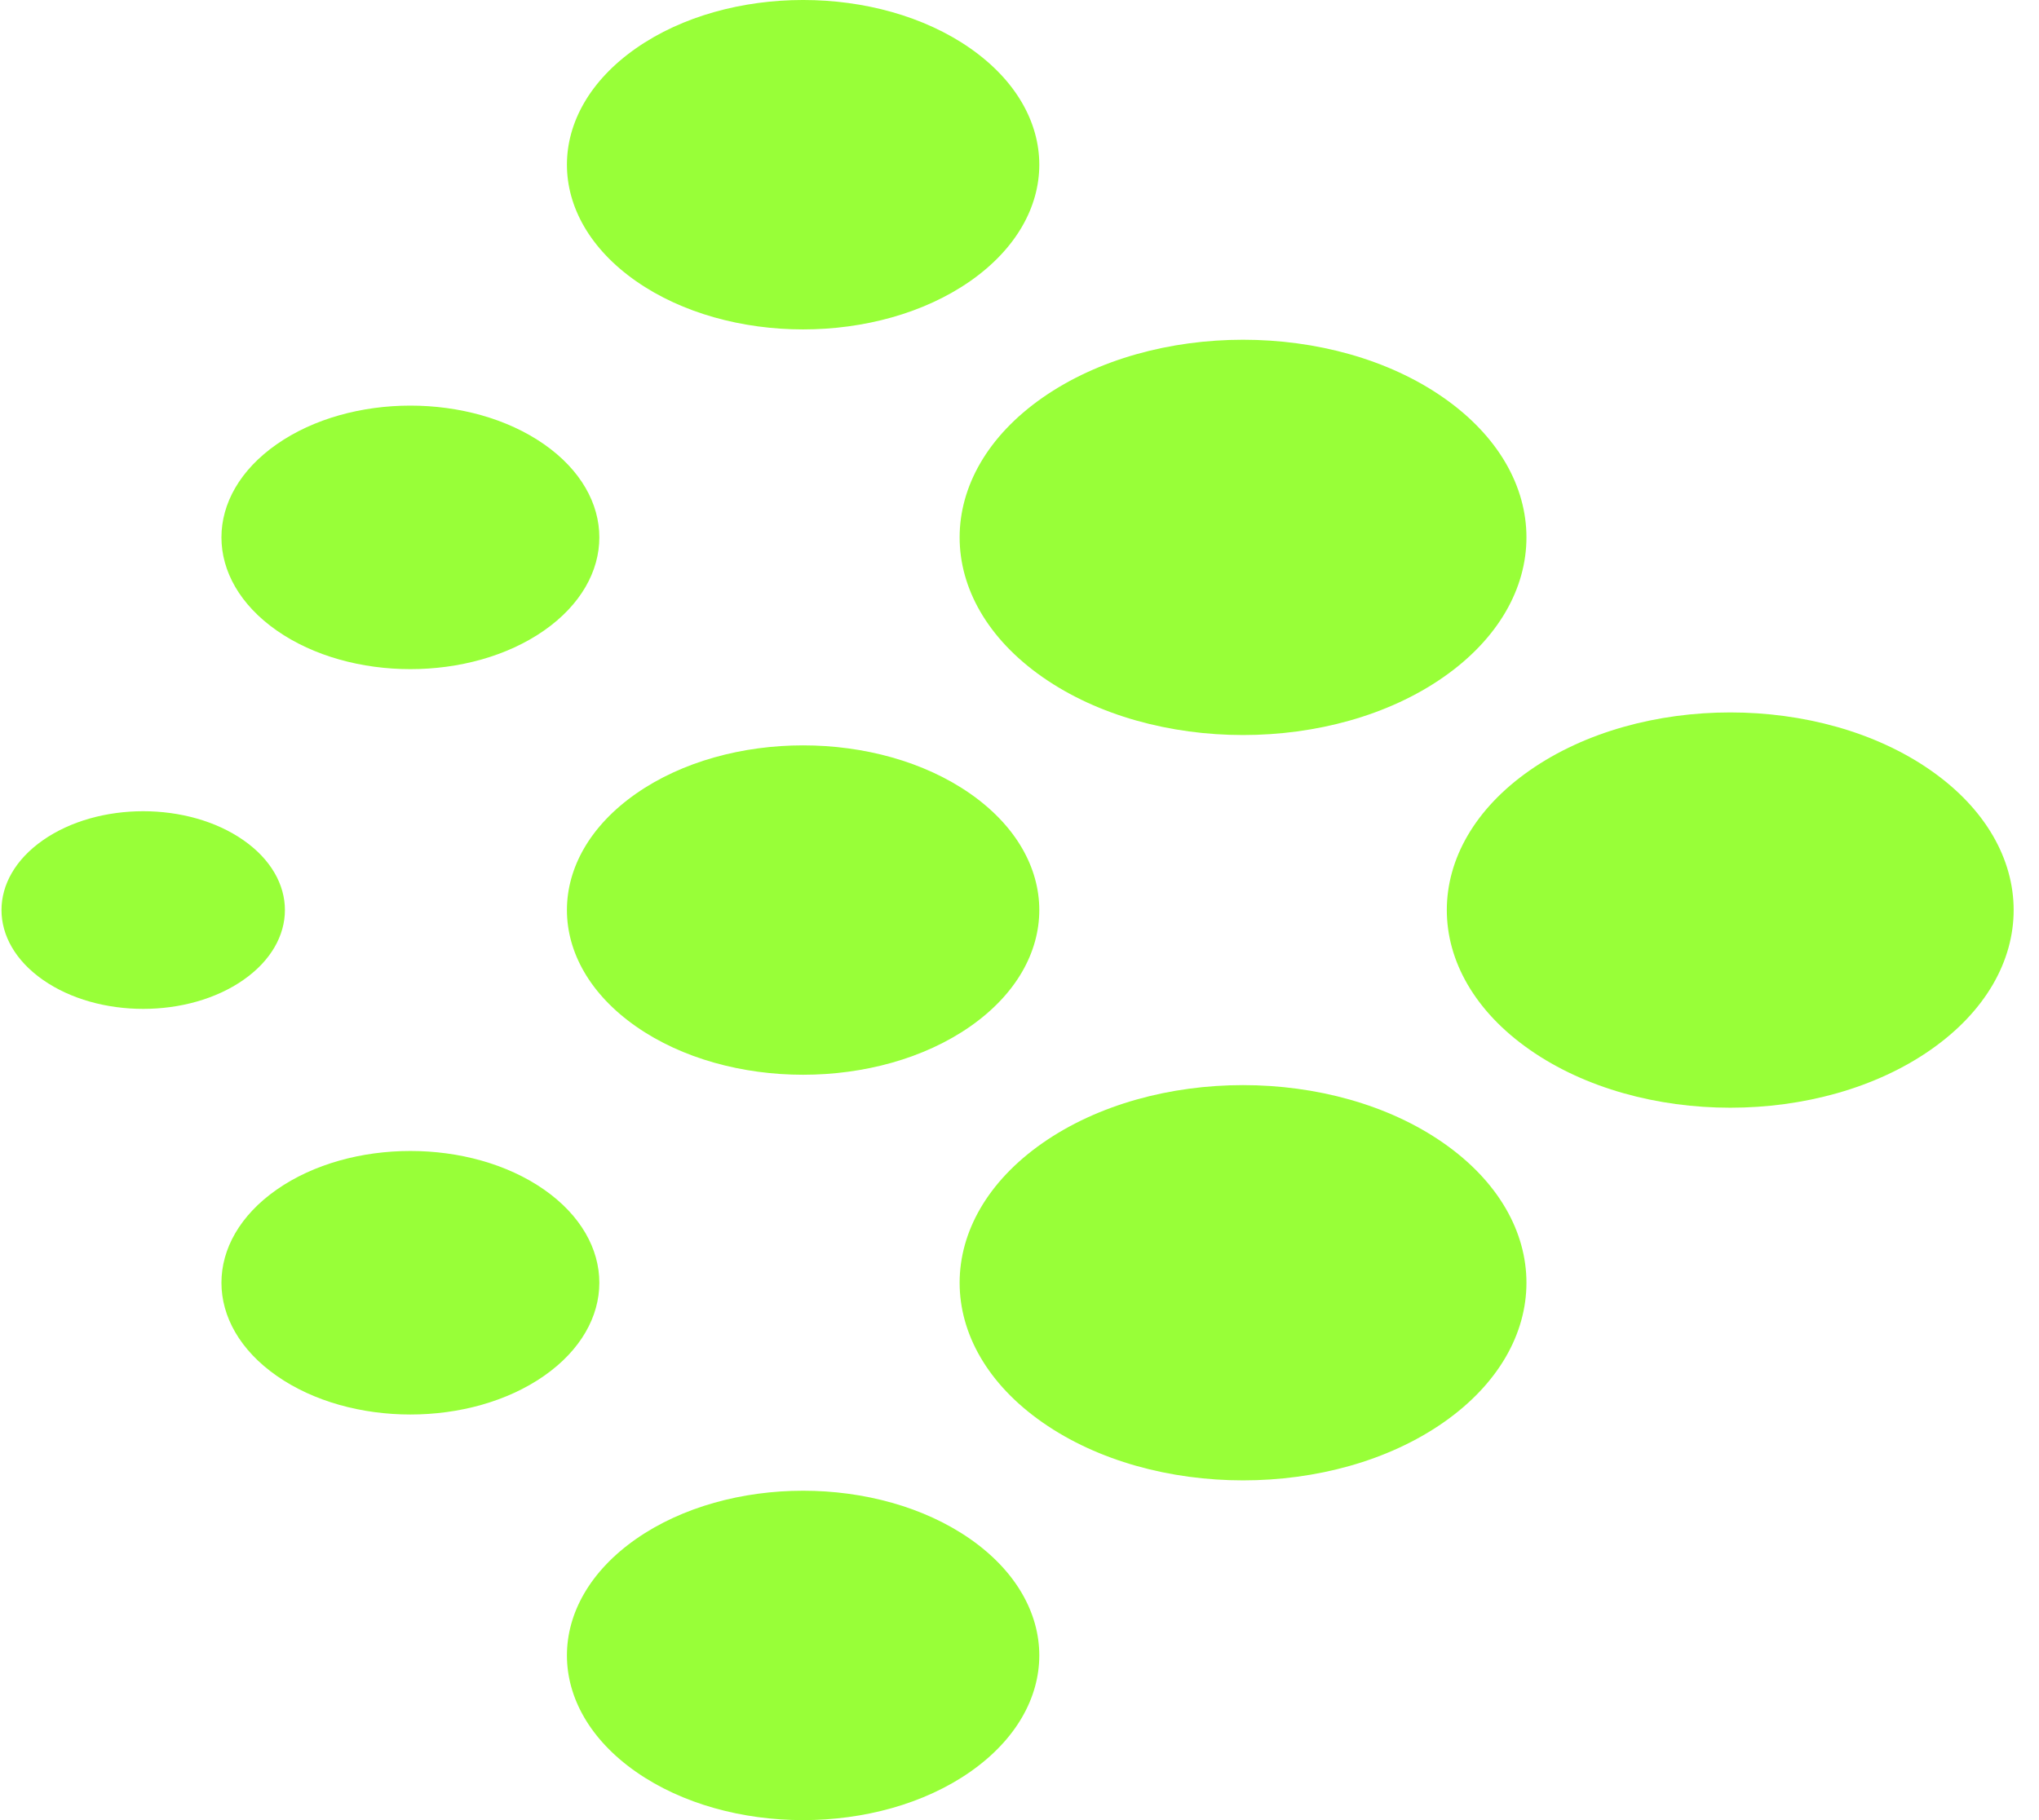 <svg width="56" height="50" viewBox="0 0 56 50" fill="none" xmlns="http://www.w3.org/2000/svg">
<g clip-path="url(#clip0_28_127)">
<path d="M7.602 37.797C9.628 39.211 12.914 39.211 14.941 37.797C16.967 36.384 16.967 34.092 14.941 32.678C12.914 31.265 9.628 31.265 7.602 32.678C5.575 34.092 5.575 36.384 7.602 37.797Z" fill="#98FF38"/>
<path d="M28.635 18.602C31.675 20.722 36.604 20.722 39.643 18.602C42.683 16.481 42.683 13.043 39.643 10.923C36.604 8.803 31.675 8.803 28.635 10.923C25.596 13.043 25.596 16.481 28.635 18.602Z" fill="#98FF38"/>
<path d="M17.47 28.199C20.003 29.966 24.11 29.966 26.644 28.199C29.177 26.432 29.177 23.568 26.644 21.801C24.11 20.034 20.003 20.034 17.47 21.801C14.937 23.568 14.937 26.432 17.47 28.199Z" fill="#98FF38"/>
<path d="M1.181 26.919C2.701 27.98 5.165 27.98 6.685 26.919C8.205 25.859 8.205 24.14 6.685 23.08C5.165 22.02 2.701 22.02 1.181 23.08C-0.339 24.14 -0.339 25.859 1.181 26.919Z" fill="#98FF38"/>
<path d="M17.47 7.724C20.003 9.491 24.11 9.491 26.644 7.724C29.177 5.957 29.177 3.092 26.644 1.325C24.11 -0.442 20.003 -0.442 17.47 1.325C14.937 3.092 14.937 5.957 17.47 7.724Z" fill="#98FF38"/>
<path d="M7.602 17.322C9.628 18.735 12.914 18.735 14.941 17.322C16.967 15.908 16.967 13.616 14.941 12.203C12.914 10.789 9.628 10.789 7.602 12.203C5.575 13.616 5.575 15.908 7.602 17.322Z" fill="#98FF38"/>
<path d="M17.47 48.675C20.003 50.442 24.11 50.442 26.644 48.675C29.177 46.908 29.177 44.043 26.644 42.276C24.11 40.51 20.003 40.51 17.47 42.276C14.937 44.043 14.937 46.908 17.47 48.675Z" fill="#98FF38"/>
<path d="M42.016 28.839C45.056 30.96 49.985 30.96 53.024 28.839C56.064 26.719 56.064 23.281 53.024 21.161C49.985 19.041 45.056 19.041 42.016 21.161C38.976 23.281 38.976 26.719 42.016 28.839Z" fill="#98FF38"/>
<path d="M28.635 39.077C31.675 41.197 36.604 41.197 39.643 39.077C42.683 36.957 42.683 33.519 39.643 31.399C36.604 29.279 31.675 29.279 28.635 31.399C25.596 33.519 25.596 36.957 28.635 39.077Z" fill="#98FF38"/>
</g>
<defs>
<clipPath id="clip0_28_127">
<rect width="55.263" height="50" fill="white" transform="translate(0.041)"/>
</clipPath>
</defs>
</svg>
